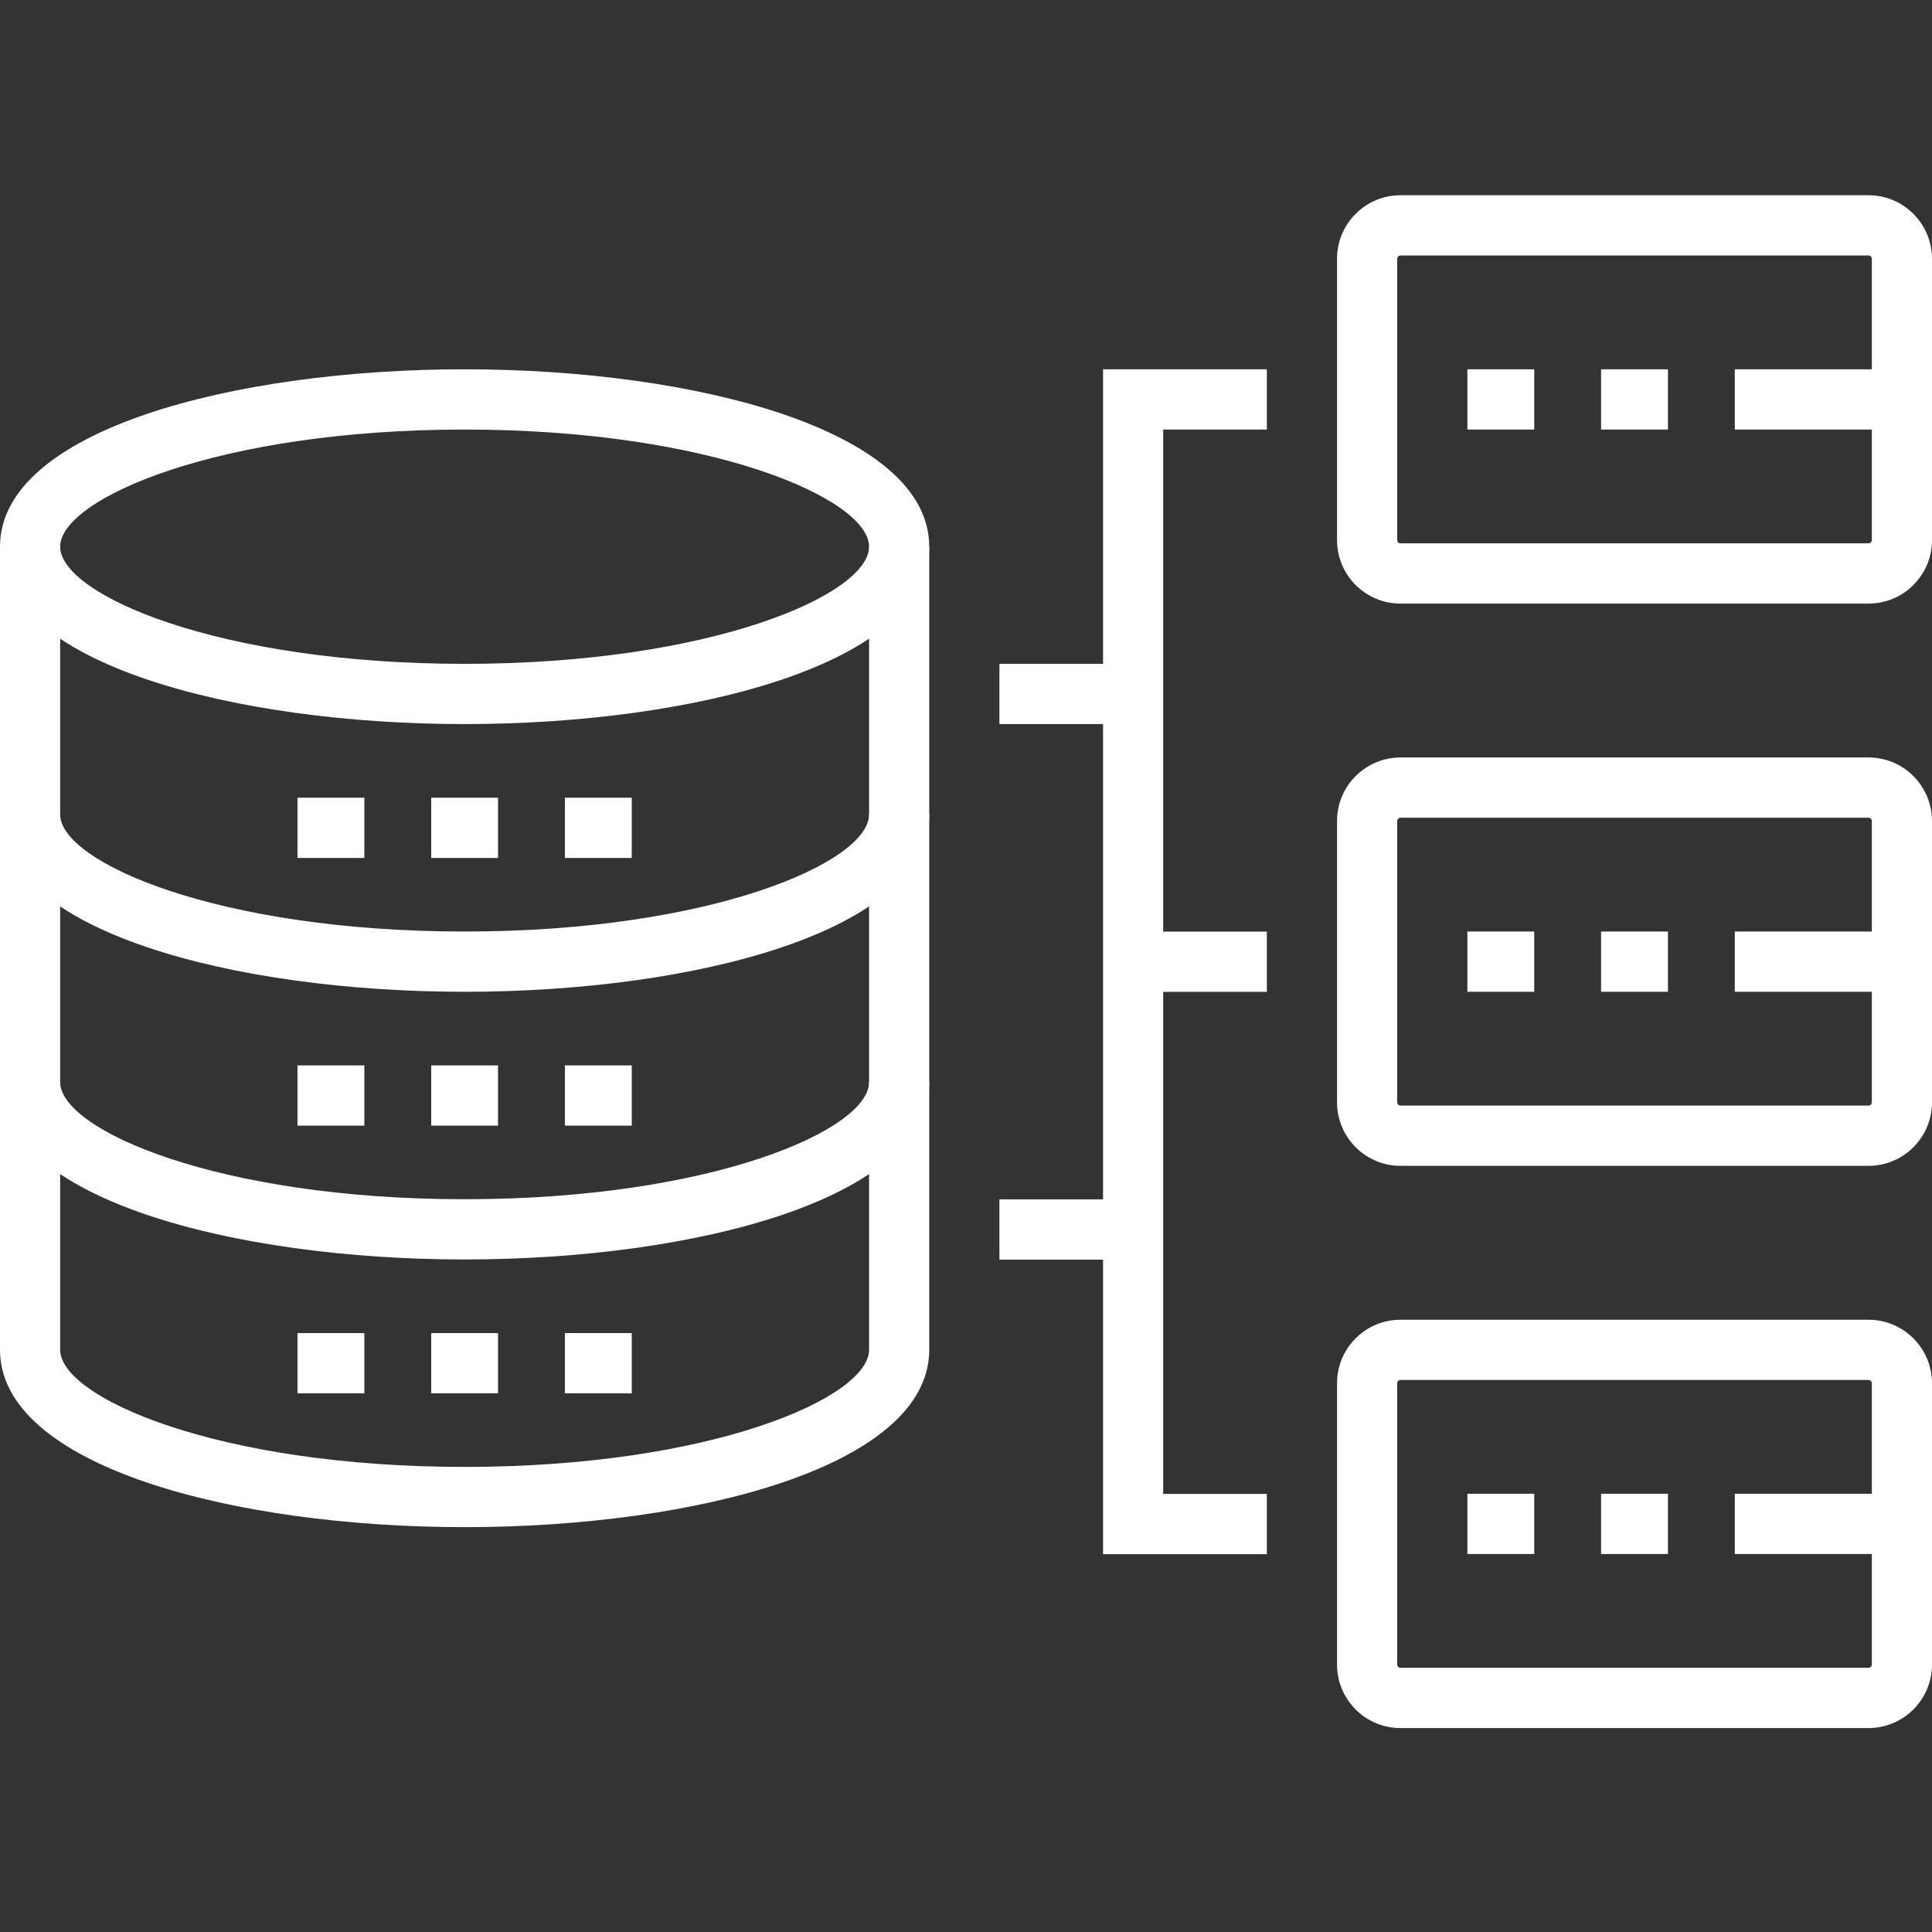 <?xml version="1.0" encoding="UTF-8"?>
<svg xmlns="http://www.w3.org/2000/svg" xmlns:xlink="http://www.w3.org/1999/xlink" width="375pt" height="375pt" viewBox="0 0 375 375" version="1.2">
<rect x="0" y="0" width="375" height="375" fill="#333333" stroke="none"/>
<defs>
<clipPath id="clip1">
  <path d="M 259 37.5 L 375 37.5 L 375 118 L 259 118 Z M 259 37.5 "/>
</clipPath>
</defs>
<g id="surface1">
<path style=" stroke:none;fill-rule:nonzero;fill:rgb(100%,100%,100%);fill-opacity:1;" d="M 90.184 140.543 C 45.367 140.543 0 128.719 0 106.117 C 0 83.508 45.363 71.68 90.184 71.68 C 134.996 71.68 180.363 83.508 180.363 106.117 C 180.363 128.719 134.996 140.543 90.184 140.543 Z M 90.184 83.375 C 42.258 83.375 11.676 96.84 11.676 106.113 C 11.676 115.383 42.258 128.852 90.184 128.852 C 138.102 128.852 168.688 115.383 168.688 106.113 C 168.688 96.844 138.102 83.375 90.184 83.375 Z M 90.184 83.375 "/>
<path style=" stroke:none;fill-rule:nonzero;fill:rgb(100%,100%,100%);fill-opacity:1;" d="M 90.184 192.504 C 45.367 192.504 0 180.676 0 158.074 L 0 106.117 L 11.676 106.117 L 11.676 158.074 C 11.676 167.344 42.258 180.809 90.184 180.809 C 138.102 180.809 168.688 167.344 168.688 158.074 L 168.688 106.117 L 180.367 106.117 L 180.367 158.074 C 180.363 180.676 134.996 192.504 90.184 192.504 Z M 90.184 192.504 "/>
<path style=" stroke:none;fill-rule:nonzero;fill:rgb(100%,100%,100%);fill-opacity:1;" d="M 90.184 244.461 C 45.367 244.461 0 232.633 0 210.031 L 0 158.074 L 11.676 158.074 L 11.676 210.031 C 11.676 219.301 42.258 232.77 90.184 232.77 C 138.102 232.77 168.688 219.301 168.688 210.031 L 168.688 158.074 L 180.367 158.074 L 180.367 210.031 C 180.363 232.633 134.996 244.461 90.184 244.461 Z M 90.184 244.461 "/>
<path style=" stroke:none;fill-rule:nonzero;fill:rgb(100%,100%,100%);fill-opacity:1;" d="M 90.184 296.418 C 45.367 296.418 0 284.594 0 261.992 L 0 210.031 L 11.676 210.031 L 11.676 261.992 C 11.676 271.262 42.258 284.727 90.184 284.727 C 138.102 284.727 168.688 271.258 168.688 261.992 L 168.688 210.031 L 180.367 210.031 L 180.367 261.992 C 180.363 284.594 134.996 296.418 90.184 296.418 Z M 90.184 296.418 "/>
<path style=" stroke:none;fill-rule:nonzero;fill:rgb(100%,100%,100%);fill-opacity:1;" d="M 57.742 154.836 L 70.719 154.836 L 70.719 166.527 L 57.742 166.527 Z M 57.742 154.836 "/>
<path style=" stroke:none;fill-rule:nonzero;fill:rgb(100%,100%,100%);fill-opacity:1;" d="M 83.695 154.836 L 96.668 154.836 L 96.668 166.527 L 83.695 166.527 Z M 83.695 154.836 "/>
<path style=" stroke:none;fill-rule:nonzero;fill:rgb(100%,100%,100%);fill-opacity:1;" d="M 109.645 154.836 L 122.621 154.836 L 122.621 166.527 L 109.645 166.527 Z M 109.645 154.836 "/>
<path style=" stroke:none;fill-rule:nonzero;fill:rgb(100%,100%,100%);fill-opacity:1;" d="M 57.742 206.793 L 70.719 206.793 L 70.719 218.488 L 57.742 218.488 Z M 57.742 206.793 "/>
<path style=" stroke:none;fill-rule:nonzero;fill:rgb(100%,100%,100%);fill-opacity:1;" d="M 83.695 206.793 L 96.668 206.793 L 96.668 218.488 L 83.695 218.488 Z M 83.695 206.793 "/>
<path style=" stroke:none;fill-rule:nonzero;fill:rgb(100%,100%,100%);fill-opacity:1;" d="M 109.645 206.793 L 122.621 206.793 L 122.621 218.488 L 109.645 218.488 Z M 109.645 206.793 "/>
<path style=" stroke:none;fill-rule:nonzero;fill:rgb(100%,100%,100%);fill-opacity:1;" d="M 57.742 258.754 L 70.719 258.754 L 70.719 270.445 L 57.742 270.445 Z M 57.742 258.754 "/>
<path style=" stroke:none;fill-rule:nonzero;fill:rgb(100%,100%,100%);fill-opacity:1;" d="M 83.695 258.754 L 96.668 258.754 L 96.668 270.445 L 83.695 270.445 Z M 83.695 258.754 "/>
<path style=" stroke:none;fill-rule:nonzero;fill:rgb(100%,100%,100%);fill-opacity:1;" d="M 109.645 258.754 L 122.621 258.754 L 122.621 270.445 L 109.645 270.445 Z M 109.645 258.754 "/>
<path style=" stroke:none;fill-rule:nonzero;fill:rgb(100%,100%,100%);fill-opacity:1;" d="M 193.988 232.797 L 219.938 232.797 L 219.938 244.492 L 193.988 244.492 Z M 193.988 232.797 "/>
<path style=" stroke:none;fill-rule:nonzero;fill:rgb(100%,100%,100%);fill-opacity:1;" d="M 193.988 128.852 L 219.938 128.852 L 219.938 140.543 L 193.988 140.543 Z M 193.988 128.852 "/>
<path style=" stroke:none;fill-rule:nonzero;fill:rgb(100%,100%,100%);fill-opacity:1;" d="M 219.938 180.824 L 245.891 180.824 L 245.891 192.516 L 219.938 192.516 Z M 219.938 180.824 "/>
<path style=" stroke:none;fill-rule:nonzero;fill:rgb(100%,100%,100%);fill-opacity:1;" d="M 245.891 301.664 L 214.102 301.664 L 214.102 71.68 L 245.891 71.68 L 245.891 83.375 L 225.777 83.375 L 225.777 289.969 L 245.891 289.969 Z M 245.891 301.664 "/>
<path style=" stroke:none;fill-rule:nonzero;fill:rgb(100%,100%,100%);fill-opacity:1;" d="M 284.816 71.68 L 297.793 71.68 L 297.793 83.375 L 284.816 83.375 Z M 284.816 71.68 "/>
<path style=" stroke:none;fill-rule:nonzero;fill:rgb(100%,100%,100%);fill-opacity:1;" d="M 310.77 71.68 L 323.746 71.68 L 323.746 83.375 L 310.77 83.375 Z M 310.77 71.68 "/>
<path style=" stroke:none;fill-rule:nonzero;fill:rgb(100%,100%,100%);fill-opacity:1;" d="M 336.723 71.68 L 369.16 71.68 L 369.16 83.375 L 336.723 83.375 Z M 336.723 71.68 "/>
<g clip-path="url(#clip1)" clip-rule="nonzero">
<path style=" stroke:none;fill-rule:nonzero;fill:rgb(100%,100%,100%);fill-opacity:1;" d="M 362.672 117.156 L 271.844 117.156 C 268.547 117.156 265.453 115.871 263.125 113.543 C 260.801 111.211 259.516 108.113 259.516 104.816 L 259.516 50.238 C 259.516 46.941 260.801 43.844 263.125 41.512 C 265.457 39.18 268.551 37.895 271.844 37.895 L 362.672 37.895 C 365.965 37.895 369.059 39.18 371.387 41.512 C 373.719 43.844 375 46.941 375 50.238 L 375 104.816 C 375 108.109 373.719 111.207 371.387 113.539 C 369.066 115.871 365.969 117.156 362.672 117.156 Z M 271.84 49.59 C 271.664 49.59 271.508 49.652 271.379 49.781 C 271.223 49.938 271.191 50.117 271.191 50.238 L 271.191 104.816 C 271.191 104.938 271.223 105.117 271.379 105.277 C 271.508 105.398 271.66 105.461 271.84 105.461 L 362.672 105.461 C 362.855 105.461 363.008 105.398 363.129 105.277 C 363.285 105.117 363.32 104.938 363.32 104.816 L 363.32 50.238 C 363.32 50.117 363.285 49.938 363.129 49.777 C 363 49.648 362.852 49.586 362.672 49.586 L 271.84 49.586 Z M 271.84 49.59 "/>
</g>
<path style=" stroke:none;fill-rule:nonzero;fill:rgb(100%,100%,100%);fill-opacity:1;" d="M 284.816 180.809 L 297.793 180.809 L 297.793 192.504 L 284.816 192.504 Z M 284.816 180.809 "/>
<path style=" stroke:none;fill-rule:nonzero;fill:rgb(100%,100%,100%);fill-opacity:1;" d="M 310.77 180.809 L 323.746 180.809 L 323.746 192.504 L 310.77 192.504 Z M 310.77 180.809 "/>
<path style=" stroke:none;fill-rule:nonzero;fill:rgb(100%,100%,100%);fill-opacity:1;" d="M 336.723 180.809 L 369.16 180.809 L 369.16 192.504 L 336.723 192.504 Z M 336.723 180.809 "/>
<path style=" stroke:none;fill-rule:nonzero;fill:rgb(100%,100%,100%);fill-opacity:1;" d="M 362.672 226.289 L 271.844 226.289 C 268.547 226.289 265.457 225 263.125 222.668 C 260.801 220.336 259.516 217.238 259.516 213.945 L 259.516 159.371 C 259.516 156.074 260.801 152.973 263.125 150.641 C 265.469 148.309 268.559 147.023 271.844 147.023 L 362.672 147.023 C 365.957 147.023 369.047 148.309 371.383 150.633 C 373.719 152.973 375 156.074 375 159.371 L 375 213.945 C 375 217.238 373.719 220.336 371.391 222.668 C 369.059 225.004 365.965 226.289 362.672 226.289 Z M 271.84 158.719 C 271.723 158.719 271.539 158.754 271.375 158.914 C 271.258 159.031 271.191 159.191 271.191 159.371 L 271.191 213.945 C 271.191 214.066 271.223 214.246 271.379 214.402 C 271.508 214.527 271.664 214.594 271.84 214.594 L 362.672 214.594 C 362.852 214.594 363 214.531 363.129 214.402 C 363.285 214.246 363.32 214.066 363.32 213.945 L 363.32 159.371 C 363.32 159.191 363.254 159.035 363.129 158.906 C 362.969 158.75 362.793 158.715 362.672 158.715 L 271.84 158.715 Z M 271.84 158.719 "/>
<path style=" stroke:none;fill-rule:nonzero;fill:rgb(100%,100%,100%);fill-opacity:1;" d="M 284.816 289.938 L 297.793 289.938 L 297.793 301.633 L 284.816 301.633 Z M 284.816 289.938 "/>
<path style=" stroke:none;fill-rule:nonzero;fill:rgb(100%,100%,100%);fill-opacity:1;" d="M 310.77 289.938 L 323.746 289.938 L 323.746 301.633 L 310.77 301.633 Z M 310.77 289.938 "/>
<path style=" stroke:none;fill-rule:nonzero;fill:rgb(100%,100%,100%);fill-opacity:1;" d="M 336.723 289.938 L 369.16 289.938 L 369.16 301.633 L 336.723 301.633 Z M 336.723 289.938 "/>
<path style=" stroke:none;fill-rule:nonzero;fill:rgb(100%,100%,100%);fill-opacity:1;" d="M 362.672 335.418 L 271.844 335.418 C 268.559 335.418 265.461 334.137 263.137 331.812 C 260.793 329.465 259.516 326.367 259.516 323.074 L 259.516 268.5 C 259.516 265.203 260.797 262.105 263.125 259.777 C 265.453 257.445 268.547 256.16 271.84 256.16 L 362.672 256.16 C 365.961 256.16 369.059 257.445 371.387 259.777 C 373.715 262.105 375 265.207 375 268.5 L 375 323.074 C 375 326.367 373.715 329.465 371.395 331.797 C 369.047 334.137 365.957 335.418 362.672 335.418 Z M 271.84 267.852 C 271.664 267.852 271.508 267.914 271.379 268.043 C 271.262 268.168 271.191 268.324 271.191 268.5 L 271.191 323.074 C 271.191 323.254 271.258 323.414 271.391 323.547 C 271.5 323.66 271.66 323.723 271.84 323.723 L 362.672 323.723 C 362.848 323.723 363.004 323.66 363.137 323.531 C 363.254 323.414 363.32 323.254 363.32 323.074 L 363.32 268.5 C 363.32 268.324 363.254 268.168 363.125 268.043 C 363 267.918 362.848 267.852 362.672 267.852 Z M 271.84 267.852 "/>
</g>
</svg>
